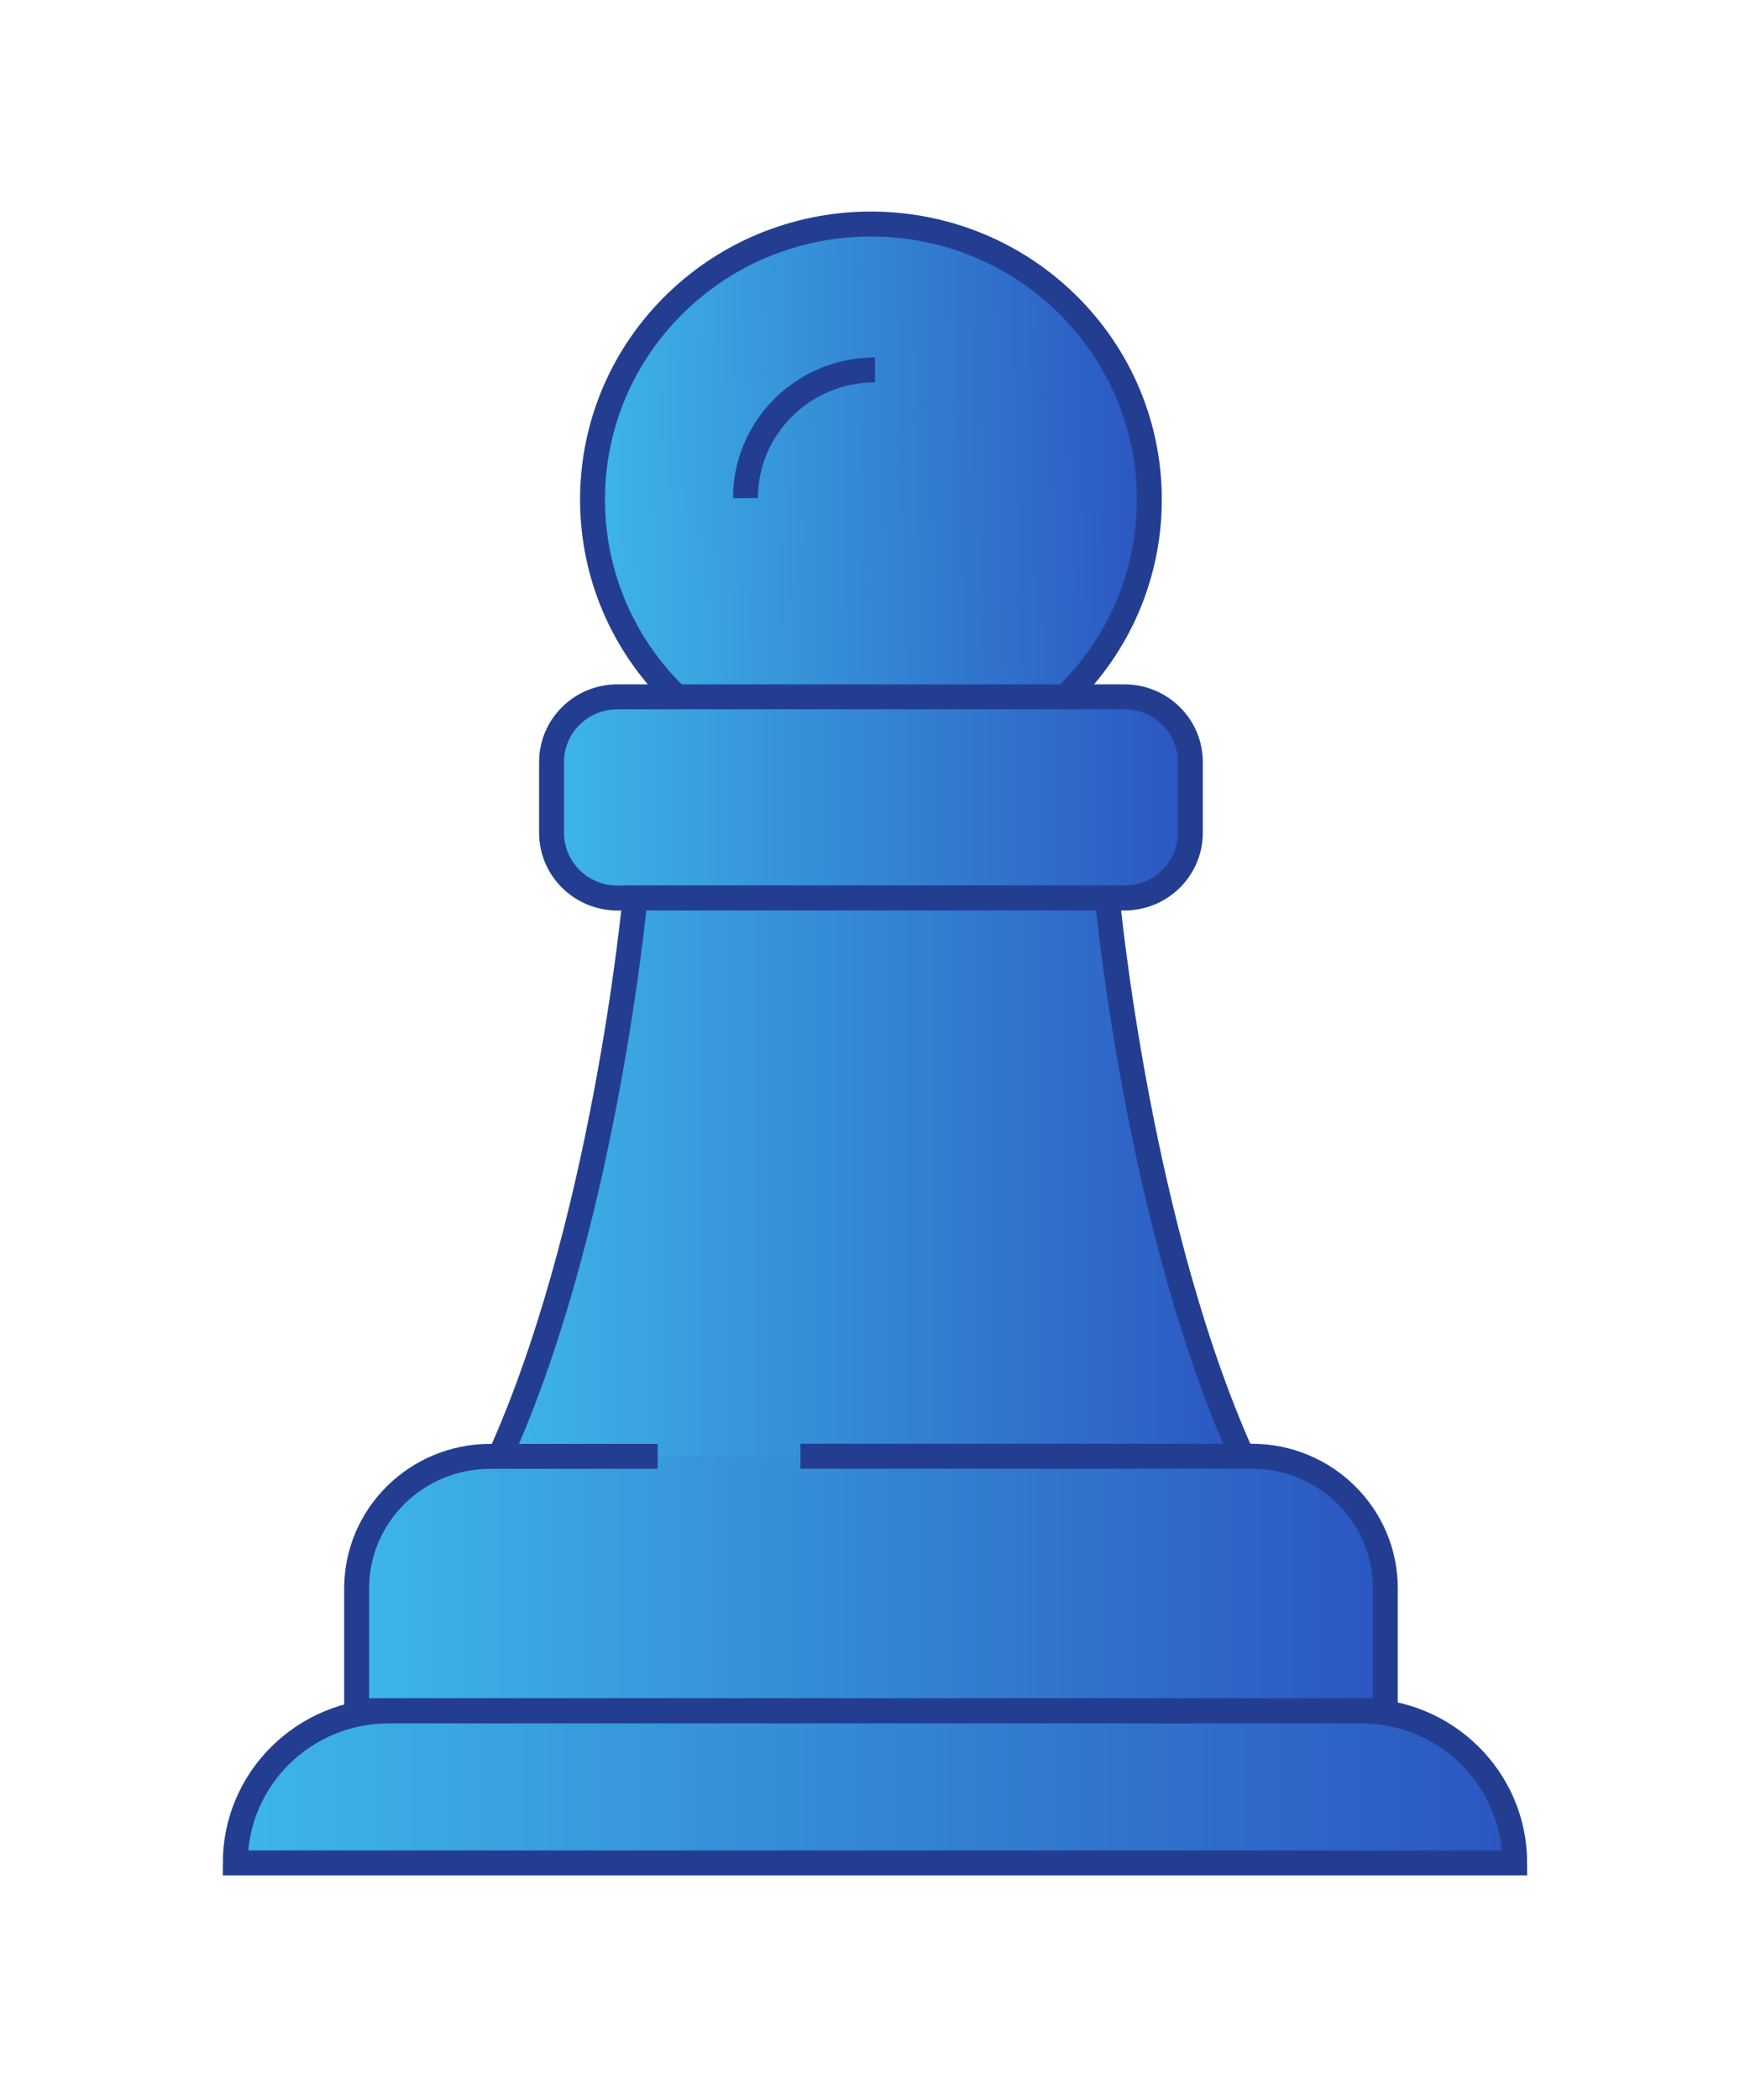 <svg width="68" height="82" viewBox="0 0 68 82" fill="none" xmlns="http://www.w3.org/2000/svg">
<g id="&#235;&#167;&#144;2" filter="url(#filter0_d_9373_70644)">
<g id="Vector">
<path d="M41.634 24.616C45.935 20.468 46.022 13.655 41.827 9.399C37.632 5.146 30.744 5.06 26.441 9.208C22.137 13.357 22.052 20.17 26.247 24.425C26.312 24.489 26.373 24.553 26.441 24.616" fill="url(#paint0_linear_9373_70644)"/>
<path d="M41.634 24.616C45.935 20.468 46.022 13.655 41.827 9.399C37.632 5.146 30.744 5.06 26.441 9.208C22.137 13.357 22.052 20.17 26.247 24.425C26.312 24.489 26.373 24.553 26.441 24.616" stroke="#233E91" stroke-width="0.974" stroke-miterlimit="10"/>
</g>
<path id="Vector_2" d="M43.943 24.616H24.13C22.708 24.616 21.555 25.756 21.555 27.163V29.926C21.555 31.333 22.708 32.473 24.13 32.473H43.943C45.366 32.473 46.519 31.333 46.519 29.926V27.163C46.519 25.756 45.366 24.616 43.943 24.616Z" fill="url(#paint1_linear_9373_70644)" stroke="#233E91" stroke-width="0.974" stroke-miterlimit="10"/>
<g id="Vector_3">
<path d="M48.758 54.735C44.485 45.597 43.275 32.471 43.275 32.471H24.818C24.818 32.471 23.608 45.597 19.328 54.732" fill="url(#paint2_linear_9373_70644)"/>
<path d="M48.758 54.735C44.485 45.597 43.275 32.471 43.275 32.471H24.818C24.818 32.471 23.608 45.597 19.328 54.732" stroke="#233E91" stroke-width="0.974" stroke-miterlimit="10"/>
</g>
<g id="Vector_4">
<path d="M25.701 54.277H19.155C16.276 54.277 13.94 56.584 13.938 59.431V64.212H54.139V59.431C54.139 56.581 51.803 54.272 48.922 54.272H31.281" fill="url(#paint3_linear_9373_70644)"/>
<path d="M25.701 54.277H19.155C16.276 54.277 13.94 56.584 13.938 59.431V64.212H54.139V59.431C54.139 56.581 51.803 54.272 48.922 54.272H31.281" stroke="#233E91" stroke-width="0.974" stroke-miterlimit="10"/>
</g>
<path id="Vector_5" d="M15.198 64.217H53.193C56.507 64.217 59.195 66.875 59.195 70.153H9.195C9.195 66.875 11.884 64.217 15.198 64.217Z" fill="url(#paint4_linear_9373_70644)" stroke="#233E91" stroke-width="0.974" stroke-miterlimit="10"/>
<path id="Vector_6" d="M34.198 11.848C31.402 11.848 29.133 14.091 29.133 16.857" stroke="#233E91" stroke-width="0.974" stroke-miterlimit="10"/>
</g>
<defs>
<filter id="filter0_d_9373_70644" x="0.918" y="0.473" width="66.554" height="80.552" filterUnits="userSpaceOnUse" color-interpolation-filters="sRGB">
<feFlood flood-opacity="0" result="BackgroundImageFix"/>
<feColorMatrix in="SourceAlpha" type="matrix" values="0 0 0 0 0 0 0 0 0 0 0 0 0 0 0 0 0 0 127 0" result="hardAlpha"/>
<feOffset dy="2.596"/>
<feGaussianBlur stdDeviation="3.894"/>
<feComposite in2="hardAlpha" operator="out"/>
<feColorMatrix type="matrix" values="0 0 0 0 0 0 0 0 0 0 0 0 0 0 0 0 0 0 0.12 0"/>
<feBlend mode="normal" in2="BackgroundImageFix" result="effect1_dropShadow_9373_70644"/>
<feBlend mode="normal" in="SourceGraphic" in2="effect1_dropShadow_9373_70644" result="shape"/>
</filter>
<linearGradient id="paint0_linear_9373_70644" x1="23.156" y1="15.639" x2="44.917" y2="15.12" gradientUnits="userSpaceOnUse">
<stop stop-color="#3DB6E8"/>
<stop offset="1" stop-color="#2B56C1"/>
</linearGradient>
<linearGradient id="paint1_linear_9373_70644" x1="21.555" y1="28.545" x2="46.519" y2="28.545" gradientUnits="userSpaceOnUse">
<stop stop-color="#3DB6E8"/>
<stop offset="1" stop-color="#2B56C1"/>
</linearGradient>
<linearGradient id="paint2_linear_9373_70644" x1="19.328" y1="43.603" x2="48.758" y2="43.603" gradientUnits="userSpaceOnUse">
<stop stop-color="#3DB6E8"/>
<stop offset="1" stop-color="#2B56C1"/>
</linearGradient>
<linearGradient id="paint3_linear_9373_70644" x1="13.938" y1="59.242" x2="54.139" y2="59.242" gradientUnits="userSpaceOnUse">
<stop stop-color="#3DB6E8"/>
<stop offset="1" stop-color="#2B56C1"/>
</linearGradient>
<linearGradient id="paint4_linear_9373_70644" x1="9.195" y1="67.185" x2="59.195" y2="67.185" gradientUnits="userSpaceOnUse">
<stop stop-color="#3DB6E8"/>
<stop offset="1" stop-color="#2B56C1"/>
</linearGradient>
</defs>
</svg>
